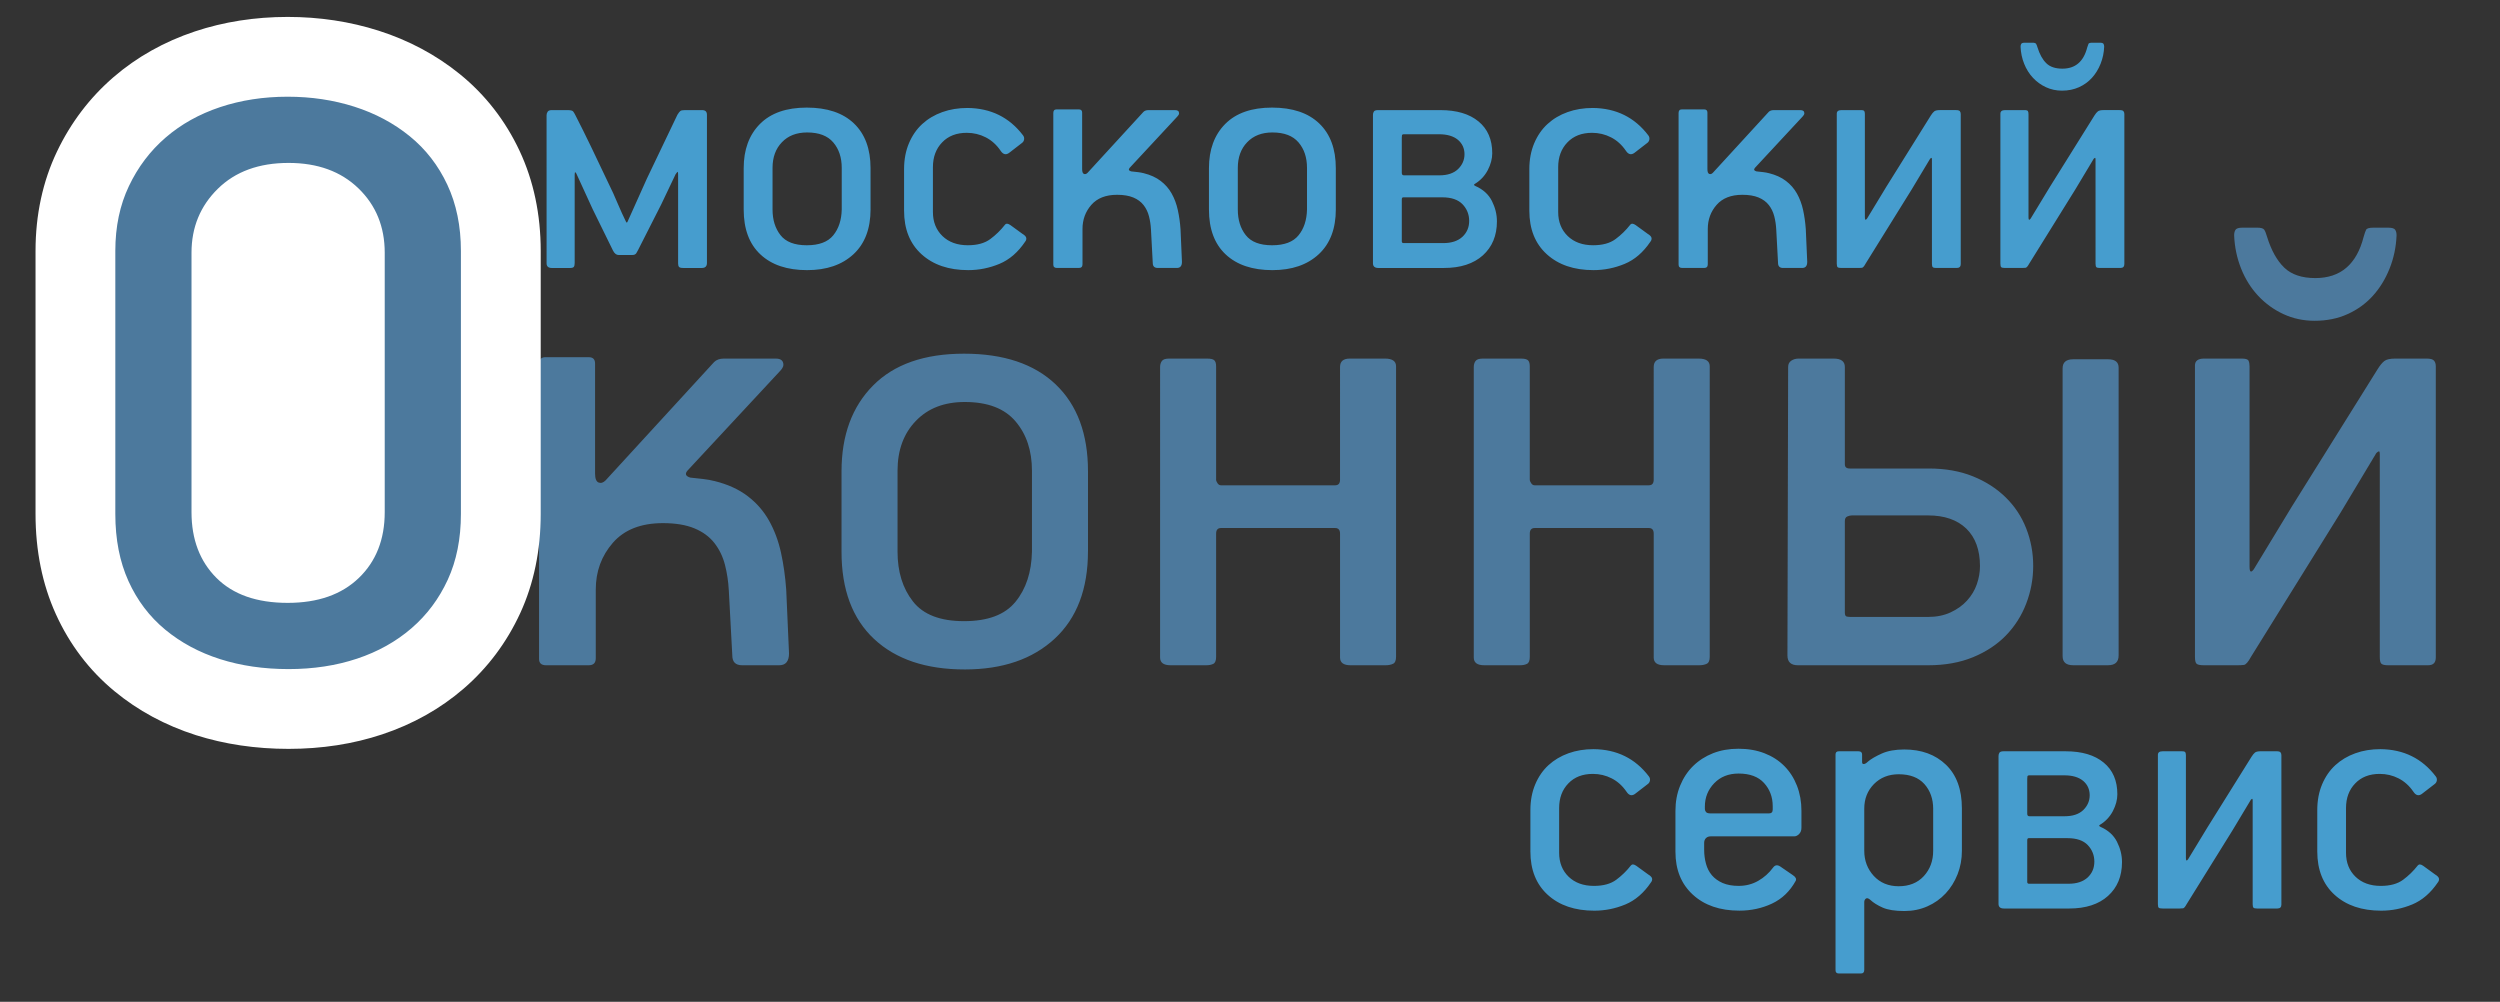 <?xml version="1.0" encoding="utf-8"?>
<!-- Generator: Adobe Illustrator 15.0.0, SVG Export Plug-In  -->
<!DOCTYPE svg PUBLIC "-//W3C//DTD SVG 1.1//EN" "http://www.w3.org/Graphics/SVG/1.1/DTD/svg11.dtd">
<svg version="1.1"
	 xmlns="http://www.w3.org/2000/svg" xmlns:xlink="http://www.w3.org/1999/xlink" xmlns:a="http://ns.adobe.com/AdobeSVGViewerExtensions/3.0/"
	 x="0px" y="0px" width="282px" height="113px" viewBox="-4.008 -1.909 282 113" enable-background="new -4.008 -1.909 282 113"
	 xml:space="preserve">
<rect x="-4.008" y="-1.909" width="282" height="113" fill="#333333" stroke="none"/>
<defs>
</defs>
<rect x="14.121" y="15.735" fill="#FFFFFF" width="30.558" height="50.801"/>
<path fill="none" stroke="#FFFFFF" stroke-width="10" d="M47.983,56.068c0,2.796-0.494,5.269-1.483,7.418
	c-0.989,2.148-2.353,3.973-4.093,5.474c-1.739,1.501-3.785,2.644-6.139,3.428s-4.929,1.177-7.726,1.177s-5.371-0.375-7.725-1.125
	s-4.417-1.859-6.19-3.326s-3.155-3.291-4.144-5.474C9.494,61.457,9,58.932,9,56.068V26.395c0-2.729,0.512-5.167,1.535-7.316
	c1.022-2.149,2.404-3.974,4.144-5.475c1.74-1.5,3.786-2.643,6.14-3.428C23.172,9.392,25.713,9,28.441,9
	c2.66,0,5.167,0.375,7.52,1.125c2.354,0.751,4.435,1.859,6.242,3.326c1.807,1.466,3.223,3.292,4.246,5.474
	c1.022,2.183,1.534,4.673,1.534,7.47V56.068L47.983,56.068z M39.39,26.599c0-2.933-0.989-5.354-2.968-7.265
	c-1.978-1.91-4.604-2.865-7.879-2.865c-3.342,0-6.002,0.972-7.98,2.916c-1.979,1.944-2.968,4.349-2.968,7.213v29.264
	c0,3.069,0.938,5.543,2.814,7.418c1.875,1.875,4.553,2.814,8.032,2.814c3.41,0,6.088-0.939,8.031-2.814
	c1.944-1.875,2.917-4.349,2.917-7.418V26.599z"/>
<path id="_x31__1_" fill="#4C799D" d="M47.983,56.068c0,2.796-0.494,5.269-1.483,7.418c-0.989,2.148-2.353,3.973-4.093,5.474
	c-1.739,1.501-3.785,2.644-6.139,3.428s-4.929,1.177-7.726,1.177s-5.371-0.375-7.725-1.125s-4.417-1.859-6.19-3.326
	s-3.155-3.291-4.144-5.474C9.494,61.457,9,58.932,9,56.068V26.395c0-2.729,0.512-5.167,1.535-7.316
	c1.022-2.149,2.404-3.974,4.144-5.475c1.74-1.5,3.786-2.643,6.14-3.428C23.172,9.392,25.713,9,28.441,9
	c2.66,0,5.167,0.375,7.52,1.125c2.354,0.751,4.435,1.859,6.242,3.326c1.807,1.466,3.223,3.292,4.246,5.474
	c1.022,2.183,1.534,4.673,1.534,7.47V56.068L47.983,56.068z M39.39,26.599c0-2.933-0.989-5.354-2.968-7.265
	c-1.978-1.91-4.604-2.865-7.879-2.865c-3.342,0-6.002,0.972-7.98,2.916c-1.979,1.944-2.968,4.349-2.968,7.213v29.264
	c0,3.069,0.938,5.543,2.814,7.418c1.875,1.875,4.553,2.814,8.032,2.814c3.41,0,6.088-0.939,8.031-2.814
	c1.944-1.875,2.917-4.349,2.917-7.418V26.599z"/>
<path fill="#4C799D" d="M84.993,71.789c0,0.896-0.369,1.343-1.106,1.343h-4.185c-0.737,0-1.106-0.369-1.106-1.106l-0.395-7.344
	c-0.053-1.002-0.198-1.962-0.435-2.883c-0.237-0.922-0.632-1.738-1.185-2.449c-0.553-0.71-1.304-1.264-2.251-1.658
	s-2.133-0.592-3.554-0.592c-2.476,0-4.357,0.736-5.647,2.211s-1.935,3.238-1.935,5.291v7.74c0,0.527-0.264,0.79-0.79,0.79h-4.818
	c-0.526,0-0.789-0.237-0.789-0.71v-33.25c0-0.526,0.237-0.79,0.711-0.79h4.896c0.474,0,0.711,0.237,0.711,0.71v12.399
	c0,0.58,0.131,0.921,0.395,1.027c0.263,0.105,0.526,0.026,0.79-0.237l12.242-13.348c0.263-0.263,0.631-0.395,1.105-0.395h5.844
	c0.579,0,0.869,0.237,0.869,0.711c0,0.105-0.04,0.224-0.118,0.355c-0.079,0.131-0.172,0.25-0.277,0.355L73.541,51.175
	c-0.315,0.369-0.211,0.632,0.315,0.79c0.527,0.053,1.015,0.105,1.462,0.158c0.447,0.053,0.882,0.131,1.303,0.237
	c1.475,0.368,2.712,0.934,3.712,1.698s1.804,1.686,2.409,2.764c0.605,1.08,1.053,2.278,1.343,3.594
	c0.289,1.316,0.486,2.713,0.592,4.186L84.993,71.789L84.993,71.789z M118.716,60.257c0,4.266-1.25,7.557-3.751,9.873
	s-5.884,3.475-10.148,3.475c-4.37,0-7.779-1.146-10.228-3.436c-2.448-2.289-3.673-5.568-3.673-9.832v-9.083
	c0-4.055,1.185-7.279,3.555-9.674c2.369-2.396,5.791-3.594,10.267-3.594s7.924,1.159,10.346,3.476
	c2.422,2.316,3.633,5.581,3.633,9.793V60.257L118.716,60.257z M112.397,51.202c0-2.277-0.618-4.133-1.855-5.581
	c-1.237-1.461-3.146-2.185-5.726-2.185c-2.317,0-4.159,0.711-5.528,2.146c-1.369,1.422-2.054,3.291-2.054,5.621v9.109
	c0,2.276,0.579,4.146,1.737,5.62c1.159,1.488,3.08,2.225,5.766,2.225c2.685,0,4.62-0.725,5.805-2.186
	c1.185-1.447,1.804-3.33,1.855-5.659V51.202z M153.467,72.183c0,0.422-0.119,0.686-0.355,0.79c-0.225,0.105-0.5,0.158-0.816,0.158
	h-3.975c-0.776,0-1.172-0.29-1.172-0.868V58.284c0-0.421-0.185-0.632-0.553-0.632h-12.874c-0.368,0-0.552,0.211-0.552,0.632v13.899
	c0,0.422-0.106,0.686-0.316,0.79c-0.211,0.105-0.461,0.158-0.777,0.158h-4.054c-0.776,0-1.172-0.29-1.172-0.868V39.487
	c0-0.263,0.066-0.487,0.198-0.671c0.131-0.185,0.395-0.276,0.815-0.276h4.291c0.422,0,0.685,0.066,0.816,0.197
	c0.132,0.132,0.198,0.355,0.198,0.671v12.794c0,0.105,0.052,0.237,0.157,0.395c0.105,0.158,0.237,0.237,0.395,0.237h12.874
	c0.368,0,0.553-0.21,0.553-0.632V39.487c0-0.632,0.368-0.948,1.093-0.948h3.975c0.829,0,1.251,0.29,1.251,0.869V72.183
	L153.467,72.183z M188.849,72.183c0,0.422-0.118,0.686-0.354,0.79c-0.225,0.105-0.501,0.158-0.816,0.158h-3.976
	c-0.776,0-1.172-0.29-1.172-0.868V58.284c0-0.421-0.185-0.632-0.553-0.632h-12.873c-0.368,0-0.553,0.211-0.553,0.632v13.899
	c0,0.422-0.105,0.686-0.316,0.79c-0.211,0.105-0.46,0.158-0.776,0.158h-4.054c-0.777,0-1.172-0.29-1.172-0.868V39.487
	c0-0.263,0.065-0.487,0.197-0.671s0.395-0.276,0.816-0.276h4.291c0.421,0,0.685,0.066,0.816,0.197
	c0.131,0.132,0.197,0.355,0.197,0.671v12.794c0,0.105,0.053,0.237,0.157,0.395c0.106,0.158,0.237,0.237,0.396,0.237h12.873
	c0.368,0,0.553-0.21,0.553-0.632V39.487c0-0.632,0.369-0.948,1.093-0.948h3.976c0.829,0,1.25,0.29,1.25,0.869V72.183z
	 M197.694,39.487c0-0.316,0.118-0.553,0.355-0.711c0.236-0.158,0.513-0.237,0.829-0.237h3.949c0.842,0,1.264,0.316,1.264,0.948
	v10.978c0,0.315,0.184,0.474,0.553,0.474h8.924c1.844,0,3.488,0.29,4.937,0.869c1.448,0.579,2.685,1.369,3.712,2.37
	c1.026,1,1.804,2.172,2.33,3.514c0.526,1.343,0.79,2.752,0.79,4.226s-0.264,2.896-0.79,4.265s-1.29,2.566-2.291,3.594
	c-1,1.026-2.237,1.842-3.712,2.448c-1.474,0.605-3.159,0.908-5.055,0.908H198.8c-0.789,0-1.185-0.369-1.185-1.106L197.694,39.487
	L197.694,39.487z M234.972,72.025c0,0.737-0.395,1.106-1.198,1.106h-3.922c-0.803,0-1.198-0.343-1.198-1.026v-32.46
	c0-0.685,0.396-1.027,1.198-1.027h3.922c0.804,0,1.198,0.315,1.198,0.948V72.025z M213.489,67.681c0.948,0,1.791-0.17,2.528-0.513
	c0.736-0.343,1.355-0.776,1.855-1.329s0.869-1.158,1.105-1.844c0.237-0.684,0.356-1.355,0.356-2.039c0-1.83-0.514-3.238-1.541-4.238
	c-1.026-0.988-2.461-1.488-4.305-1.488h-8.608c-0.157,0-0.328,0.039-0.513,0.119c-0.185,0.078-0.276,0.25-0.276,0.513v10.347
	c0,0.263,0.079,0.407,0.236,0.434c0.158,0.027,0.316,0.039,0.475,0.039H213.489z M243.58,39.329c0-0.526,0.343-0.79,1.027-0.79
	h4.265c0.422,0,0.672,0.079,0.751,0.237c0.078,0.158,0.118,0.369,0.118,0.632v22.588c0,0.631,0.158,0.737,0.474,0.316l4.265-7.029
	l9.715-15.559c0.263-0.421,0.513-0.724,0.75-0.909s0.645-0.276,1.225-0.276h3.554c0.421,0,0.697,0.079,0.829,0.237
	s0.197,0.369,0.197,0.632v32.855c0,0.578-0.289,0.868-0.869,0.868h-4.502c-0.368,0-0.618-0.053-0.75-0.158
	c-0.131-0.104-0.197-0.368-0.197-0.79V49.359c0-0.263-0.039-0.381-0.118-0.355c-0.079,0.027-0.171,0.092-0.276,0.198l-4.028,6.712
	l-10.108,16.27c-0.316,0.579-0.58,0.882-0.79,0.908c-0.211,0.027-0.448,0.04-0.711,0.04h-3.791c-0.422,0-0.697-0.053-0.829-0.158
	c-0.132-0.104-0.198-0.368-0.198-0.79V39.329z M248.004,24.639c0-0.263,0.052-0.474,0.157-0.632c0.105-0.157,0.369-0.236,0.79-0.236
	h1.659c0.421,0,0.685,0.079,0.789,0.236c0.105,0.158,0.211,0.421,0.316,0.79c0.474,1.527,1.118,2.686,1.935,3.476
	s1.987,1.185,3.515,1.185c2.843,0,4.659-1.554,5.449-4.66c0.105-0.368,0.197-0.631,0.276-0.79c0.079-0.157,0.355-0.236,0.829-0.236
	h1.658c0.422,0,0.685,0.079,0.791,0.236c0.104,0.158,0.157,0.369,0.157,0.632c-0.053,1.316-0.315,2.567-0.79,3.752
	c-0.474,1.184-1.105,2.211-1.896,3.08c-0.789,0.869-1.737,1.553-2.843,2.053s-2.343,0.75-3.712,0.75c-1.264,0-2.436-0.25-3.515-0.75
	s-2.026-1.185-2.843-2.053s-1.461-1.896-1.935-3.08C248.319,27.206,248.057,25.955,248.004,24.639L248.004,24.639z"/>
<path fill="#469DCE" d="M66.61,23.114c0.055,0.109,0.108,0.109,0.163,0l2.188-4.878l3.441-7.195
	c0.136-0.217,0.243-0.359,0.332-0.427c0.081-0.067,0.244-0.102,0.494-0.102h1.973c0.358,0,0.534,0.176,0.534,0.529v16.708
	c0,0.379-0.189,0.569-0.575,0.569h-2.101c-0.244,0-0.406-0.041-0.475-0.122c-0.067-0.081-0.102-0.217-0.102-0.406v-10
	c0-0.271-0.034-0.366-0.102-0.285s-0.128,0.163-0.183,0.244l-1.627,3.416l-2.601,5.122c-0.055,0.108-0.122,0.23-0.204,0.366
	c-0.081,0.135-0.243,0.203-0.487,0.203h-1.464c-0.298,0-0.527-0.176-0.69-0.528l-2.276-4.635l-1.789-3.902
	c-0.055-0.135-0.108-0.224-0.163-0.264c-0.054-0.041-0.081,0.047-0.081,0.264v9.96c0,0.216-0.034,0.366-0.102,0.447
	c-0.068,0.081-0.21,0.122-0.427,0.122h-2.032c-0.407,0-0.609-0.176-0.609-0.528V11.081c0-0.136,0.04-0.264,0.121-0.386
	c0.082-0.122,0.23-0.183,0.447-0.183h1.83c0.325,0,0.527,0.054,0.609,0.163c0.081,0.108,0.162,0.244,0.243,0.407
	c0.543,1.057,1.146,2.262,1.796,3.617s1.294,2.697,1.918,4.025c0.379,0.758,0.73,1.531,1.056,2.317
	C66.001,21.827,66.313,22.518,66.61,23.114L66.61,23.114z M94.192,21.691c0,2.196-0.644,3.889-1.932,5.082
	c-1.286,1.192-3.028,1.789-5.223,1.789c-2.25,0-4.005-0.589-5.265-1.768c-1.261-1.179-1.891-2.866-1.891-5.061v-4.675
	c0-2.087,0.61-3.747,1.829-4.98c1.22-1.232,2.981-1.85,5.285-1.85s4.079,0.596,5.325,1.789c1.247,1.192,1.87,2.873,1.87,5.041
	V21.691L94.192,21.691z M90.94,17.029c0-1.172-0.318-2.127-0.955-2.872c-0.637-0.752-1.619-1.125-2.947-1.125
	c-1.192,0-2.142,0.366-2.846,1.104c-0.705,0.731-1.058,1.693-1.058,2.893v4.689c0,1.172,0.299,2.134,0.895,2.893
	c0.597,0.766,1.586,1.145,2.968,1.145s2.379-0.372,2.988-1.124c0.609-0.745,0.928-1.714,0.955-2.914V17.029L90.94,17.029z
	 M111.389,13.357c0.108,0.136,0.149,0.292,0.122,0.468s-0.122,0.318-0.285,0.426l-1.423,1.098c-0.352,0.245-0.663,0.163-0.936-0.244
	c-0.46-0.677-1.022-1.186-1.687-1.524c-0.663-0.338-1.375-0.508-2.135-0.508c-1.164,0-2.093,0.359-2.784,1.084
	c-0.69,0.718-1.036,1.646-1.036,2.792v5.054c0,1.118,0.359,2.019,1.077,2.717c0.718,0.691,1.673,1.036,2.866,1.036
	c1.057,0,1.897-0.23,2.521-0.691c0.623-0.46,1.179-1.002,1.666-1.625c0.136-0.163,0.339-0.149,0.609,0.041l1.342,0.976
	c0.271,0.163,0.42,0.318,0.447,0.467c0.027,0.149-0.014,0.292-0.122,0.427c-0.813,1.206-1.781,2.039-2.906,2.506
	c-1.124,0.467-2.297,0.705-3.517,0.705c-2.195,0-3.949-0.596-5.264-1.789c-1.315-1.192-1.972-2.832-1.972-4.918v-4.675
	c0-1.084,0.183-2.06,0.549-2.927c0.365-0.867,0.867-1.591,1.503-2.175c0.638-0.583,1.39-1.03,2.257-1.341s1.815-0.467,2.846-0.467
	C107.757,10.295,109.844,11.325,111.389,13.357L111.389,13.357z M129.316,27.626c0,0.461-0.19,0.691-0.57,0.691h-2.154
	c-0.38,0-0.569-0.189-0.569-0.569l-0.202-3.781c-0.027-0.515-0.103-1.01-0.225-1.484c-0.121-0.474-0.325-0.894-0.609-1.26
	c-0.285-0.366-0.671-0.65-1.159-0.854c-0.487-0.203-1.097-0.305-1.828-0.305c-1.274,0-2.243,0.38-2.907,1.138
	c-0.664,0.759-0.996,1.667-0.996,2.724v3.983c0,0.271-0.136,0.407-0.406,0.407h-2.48c-0.271,0-0.406-0.122-0.406-0.366V10.837
	c0-0.271,0.122-0.406,0.366-0.406h2.521c0.244,0,0.366,0.122,0.366,0.366v6.382c0,0.298,0.067,0.475,0.203,0.529
	c0.136,0.054,0.271,0.013,0.406-0.122l6.301-6.87c0.136-0.136,0.325-0.204,0.569-0.204h3.009c0.298,0,0.446,0.122,0.446,0.366
	c0,0.054-0.021,0.115-0.061,0.183c-0.041,0.068-0.088,0.129-0.143,0.183l-5.365,5.773c-0.163,0.189-0.109,0.325,0.162,0.406
	c0.271,0.027,0.521,0.055,0.752,0.082c0.23,0.027,0.454,0.068,0.671,0.123c0.759,0.189,1.396,0.48,1.91,0.874
	c0.516,0.393,0.929,0.867,1.24,1.423s0.542,1.172,0.69,1.85c0.149,0.678,0.251,1.396,0.306,2.155L129.316,27.626L129.316,27.626z
	 M146.674,21.691c0,2.196-0.644,3.889-1.932,5.082c-1.287,1.192-3.028,1.789-5.224,1.789c-2.249,0-4.004-0.589-5.264-1.768
	c-1.261-1.179-1.891-2.866-1.891-5.061v-4.675c0-2.087,0.61-3.747,1.829-4.98c1.22-1.232,2.981-1.85,5.285-1.85
	s4.078,0.596,5.325,1.789c1.246,1.192,1.87,2.873,1.87,5.041V21.691z M143.422,17.029c0-1.172-0.318-2.127-0.955-2.872
	c-0.638-0.752-1.62-1.125-2.948-1.125c-1.192,0-2.141,0.366-2.846,1.104c-0.704,0.731-1.057,1.693-1.057,2.893v4.689
	c0,1.172,0.298,2.134,0.895,2.893c0.597,0.766,1.586,1.145,2.968,1.145s2.378-0.372,2.988-1.124
	c0.609-0.745,0.928-1.714,0.955-2.914V17.029L143.422,17.029z M164.845,23.06c0,1.606-0.528,2.879-1.585,3.835
	c-1.057,0.948-2.521,1.423-4.39,1.423h-7.399c-0.406,0-0.609-0.176-0.609-0.528V11.041c0-0.136,0.033-0.258,0.102-0.366
	c0.067-0.108,0.224-0.163,0.467-0.163h7.033c1.843,0,3.279,0.427,4.309,1.281c1.03,0.847,1.545,2.046,1.545,3.584
	c0,0.623-0.169,1.26-0.508,1.911c-0.339,0.643-0.819,1.158-1.443,1.538c-0.054,0.027-0.088,0.061-0.102,0.102
	s0.034,0.088,0.143,0.142c0.867,0.38,1.49,0.942,1.87,1.688C164.655,21.508,164.845,22.273,164.845,23.06z M161.715,23.012
	c0-0.725-0.25-1.355-0.745-1.876c-0.501-0.522-1.26-0.786-2.29-0.786h-4.404c-0.108,0-0.162,0.082-0.162,0.244v4.715
	c0,0.135,0.067,0.203,0.203,0.203h4.485c0.921,0,1.633-0.237,2.147-0.705C161.457,24.333,161.715,23.737,161.715,23.012z
	 M161.187,15.491c0-0.67-0.251-1.212-0.745-1.632c-0.502-0.414-1.206-0.624-2.128-0.624h-3.956c-0.136,0-0.21,0.041-0.224,0.122
	c-0.014,0.082-0.021,0.176-0.021,0.278v3.95c0,0.189,0.081,0.284,0.244,0.284h3.997c0.921,0,1.619-0.237,2.106-0.705
	C160.943,16.691,161.187,16.135,161.187,15.491L161.187,15.491z M181.919,13.357c0.108,0.136,0.149,0.292,0.122,0.468
	s-0.122,0.318-0.284,0.426l-1.423,1.098c-0.353,0.245-0.664,0.163-0.936-0.244c-0.461-0.677-1.023-1.186-1.687-1.524
	c-0.664-0.338-1.376-0.508-2.135-0.508c-1.165,0-2.094,0.359-2.784,1.084c-0.691,0.718-1.037,1.646-1.037,2.792v5.054
	c0,1.118,0.359,2.019,1.077,2.717c0.719,0.691,1.674,1.036,2.866,1.036c1.057,0,1.897-0.23,2.521-0.691
	c0.623-0.46,1.179-1.002,1.667-1.625c0.136-0.163,0.338-0.149,0.609,0.041l1.341,0.976c0.271,0.163,0.421,0.318,0.448,0.467
	c0.026,0.149-0.014,0.292-0.123,0.427c-0.813,1.206-1.781,2.039-2.906,2.506c-1.124,0.467-2.297,0.705-3.517,0.705
	c-2.195,0-3.949-0.596-5.264-1.789s-1.972-2.832-1.972-4.918v-4.675c0-1.084,0.183-2.06,0.549-2.927
	c0.366-0.867,0.867-1.591,1.504-2.175c0.637-0.583,1.389-1.03,2.256-1.341s1.816-0.467,2.846-0.467
	C178.287,10.295,180.374,11.325,181.919,13.357z M199.847,27.626c0,0.461-0.19,0.691-0.569,0.691h-2.155
	c-0.379,0-0.568-0.189-0.568-0.569l-0.203-3.781c-0.027-0.515-0.103-1.01-0.224-1.484c-0.122-0.474-0.325-0.894-0.61-1.26
	c-0.285-0.366-0.671-0.65-1.158-0.854c-0.488-0.203-1.098-0.305-1.829-0.305c-1.274,0-2.243,0.38-2.907,1.138
	c-0.664,0.759-0.996,1.667-0.996,2.724v3.983c0,0.271-0.136,0.407-0.406,0.407h-2.479c-0.271,0-0.407-0.122-0.407-0.366V10.837
	c0-0.271,0.122-0.406,0.366-0.406h2.521c0.244,0,0.366,0.122,0.366,0.366v6.382c0,0.298,0.067,0.475,0.203,0.529
	c0.136,0.054,0.271,0.013,0.406-0.122l6.301-6.87c0.136-0.136,0.325-0.204,0.569-0.204h3.009c0.298,0,0.446,0.122,0.446,0.366
	c0,0.054-0.02,0.115-0.061,0.183s-0.088,0.129-0.143,0.183l-5.365,5.773c-0.163,0.189-0.108,0.325,0.162,0.406
	c0.271,0.027,0.521,0.055,0.752,0.082c0.23,0.027,0.454,0.068,0.671,0.123c0.759,0.189,1.396,0.48,1.91,0.874
	c0.516,0.393,0.929,0.867,1.24,1.423s0.542,1.172,0.691,1.85c0.149,0.678,0.25,1.396,0.305,2.155L199.847,27.626L199.847,27.626z
	 M203.18,10.918c0-0.271,0.176-0.407,0.528-0.407h2.195c0.217,0,0.345,0.041,0.386,0.122c0.041,0.082,0.061,0.189,0.061,0.325
	v11.626c0,0.326,0.082,0.38,0.245,0.163l2.194-3.618l5-8.009c0.136-0.216,0.265-0.372,0.386-0.467
	c0.123-0.095,0.333-0.143,0.631-0.143h1.829c0.217,0,0.359,0.041,0.427,0.122c0.068,0.082,0.102,0.189,0.102,0.325V27.87
	c0,0.298-0.148,0.447-0.446,0.447h-2.317c-0.189,0-0.318-0.027-0.387-0.082c-0.067-0.054-0.101-0.189-0.101-0.407V16.081
	c0-0.135-0.021-0.196-0.062-0.183c-0.041,0.013-0.088,0.047-0.143,0.101l-2.073,3.456l-5.203,8.374
	c-0.162,0.299-0.298,0.455-0.407,0.468c-0.107,0.014-0.229,0.02-0.365,0.02h-1.951c-0.217,0-0.359-0.027-0.427-0.082
	c-0.068-0.054-0.102-0.189-0.102-0.407V10.918L203.18,10.918z M221.636,10.918c0-0.271,0.176-0.407,0.528-0.407h2.195
	c0.216,0,0.345,0.041,0.386,0.122c0.041,0.082,0.061,0.189,0.061,0.325v11.626c0,0.326,0.082,0.38,0.244,0.163l2.195-3.618l5-8.009
	c0.136-0.216,0.265-0.372,0.387-0.467s0.332-0.143,0.63-0.143h1.829c0.217,0,0.359,0.041,0.427,0.122
	c0.068,0.082,0.102,0.189,0.102,0.325V27.87c0,0.298-0.148,0.447-0.446,0.447h-2.317c-0.19,0-0.318-0.027-0.387-0.082
	c-0.067-0.054-0.102-0.189-0.102-0.407V16.081c0-0.135-0.021-0.196-0.061-0.183c-0.041,0.013-0.089,0.047-0.143,0.101l-2.073,3.456
	l-5.203,8.374c-0.163,0.299-0.299,0.455-0.407,0.468c-0.107,0.014-0.229,0.02-0.366,0.02h-1.95c-0.217,0-0.359-0.027-0.427-0.082
	c-0.068-0.054-0.102-0.189-0.102-0.407V10.918L221.636,10.918z M223.912,3.357c0-0.136,0.026-0.244,0.081-0.325
	s0.189-0.123,0.406-0.123h0.854c0.218,0,0.353,0.041,0.407,0.123c0.054,0.082,0.108,0.216,0.162,0.407
	c0.244,0.785,0.576,1.382,0.996,1.788c0.42,0.407,1.023,0.61,1.809,0.61c1.464,0,2.399-0.8,2.805-2.398
	c0.055-0.19,0.103-0.325,0.143-0.407c0.041-0.082,0.183-0.123,0.428-0.123h0.854c0.217,0,0.352,0.041,0.406,0.123
	s0.081,0.189,0.081,0.325c-0.026,0.678-0.163,1.321-0.406,1.931c-0.244,0.609-0.569,1.138-0.976,1.585
	c-0.406,0.447-0.895,0.8-1.464,1.057c-0.568,0.257-1.205,0.387-1.91,0.387c-0.65,0-1.254-0.129-1.81-0.387
	c-0.555-0.257-1.043-0.609-1.463-1.057c-0.42-0.447-0.753-0.976-0.996-1.585C224.074,4.679,223.938,4.035,223.912,3.357z"/>
<path fill="#469DCE" d="M181.986,85.669c0.107,0.135,0.147,0.291,0.121,0.466c-0.027,0.176-0.121,0.317-0.284,0.426l-1.417,1.093
	c-0.351,0.243-0.661,0.162-0.931-0.242c-0.46-0.676-1.02-1.182-1.681-1.52c-0.661-0.337-1.37-0.506-2.126-0.506
	c-1.161,0-2.085,0.357-2.774,1.08c-0.688,0.715-1.031,1.641-1.031,2.78v5.034c0,1.114,0.357,2.012,1.072,2.707
	c0.716,0.688,1.667,1.032,2.854,1.032c1.054,0,1.89-0.229,2.511-0.688s1.175-0.998,1.66-1.619c0.135-0.162,0.338-0.148,0.607,0.04
	l1.337,0.972c0.27,0.162,0.418,0.317,0.444,0.466c0.027,0.147-0.013,0.29-0.121,0.425c-0.81,1.202-1.774,2.031-2.895,2.498
	c-1.121,0.465-2.288,0.701-3.503,0.701c-2.187,0-3.935-0.594-5.244-1.781c-1.309-1.188-1.964-2.821-1.964-4.9v-4.656
	c0-1.08,0.183-2.051,0.547-2.915s0.864-1.586,1.498-2.167c0.634-0.58,1.384-1.025,2.248-1.336c0.863-0.311,1.808-0.465,2.834-0.465
	C178.368,82.62,180.447,83.646,181.986,85.669L181.986,85.669z M199.194,91.46c0,0.297-0.088,0.533-0.263,0.709
	c-0.176,0.175-0.357,0.263-0.547,0.263h-9.435c-0.216,0-0.392,0.067-0.526,0.202c-0.135,0.136-0.202,0.317-0.202,0.533v0.776
	c0,0.54,0.067,1.066,0.202,1.565c0.135,0.506,0.357,0.938,0.668,1.31c0.311,0.364,0.715,0.655,1.215,0.877
	c0.5,0.216,1.1,0.324,1.802,0.324c0.81,0,1.545-0.188,2.207-0.567c0.661-0.377,1.222-0.877,1.681-1.498
	c0.216-0.297,0.485-0.337,0.81-0.121l1.417,0.972c0.324,0.216,0.433,0.433,0.324,0.647c-0.648,1.175-1.539,2.031-2.672,2.564
	c-1.134,0.533-2.362,0.797-3.686,0.797c-2.187,0-3.935-0.6-5.243-1.802c-1.31-1.201-1.964-2.813-1.964-4.839v-4.616
	c0-1.026,0.175-1.97,0.526-2.835c0.351-0.863,0.837-1.605,1.471-2.227c0.635-0.621,1.384-1.1,2.24-1.438
	c0.864-0.338,1.815-0.506,2.868-0.506c1.08,0,2.052,0.168,2.93,0.506c0.871,0.338,1.619,0.816,2.24,1.438s1.094,1.363,1.431,2.227
	c0.337,0.865,0.506,1.809,0.506,2.835V91.46L199.194,91.46z M192.108,85.347c-1.133,0-2.052,0.363-2.753,1.092
	c-0.702,0.729-1.054,1.606-1.054,2.633v0.283c0,0.107,0.041,0.216,0.122,0.324c0.081,0.107,0.243,0.162,0.485,0.162h6.642
	c0.27,0,0.404-0.148,0.404-0.445v-0.365c0-1.025-0.323-1.896-0.972-2.611S193.378,85.347,192.108,85.347L192.108,85.347z
	 M217.294,94.052c0,0.944-0.161,1.828-0.485,2.651c-0.324,0.824-0.77,1.546-1.35,2.167s-1.262,1.107-2.059,1.457
	c-0.79,0.352-1.66,0.527-2.598,0.527c-1.053,0-1.863-0.129-2.443-0.385c-0.581-0.257-1.047-0.547-1.391-0.871
	c-0.216-0.189-0.385-0.236-0.506-0.142s-0.182,0.224-0.182,0.385v7.653c0,0.27-0.122,0.404-0.365,0.404h-2.511
	c-0.242,0-0.364-0.121-0.364-0.364V83.201c0-0.244,0.122-0.365,0.364-0.365h2.228c0.27,0,0.405,0.121,0.405,0.365v0.85
	c0,0.162,0.066,0.236,0.202,0.223c0.135-0.014,0.283-0.102,0.445-0.264c0.345-0.297,0.864-0.6,1.552-0.911
	c0.682-0.31,1.539-0.466,2.558-0.466c1.938,0,3.511,0.574,4.704,1.721c1.195,1.148,1.795,2.788,1.795,4.921V94.052L217.294,94.052z
	 M214.055,89.341c0-1.127-0.33-2.065-0.992-2.808c-0.661-0.735-1.626-1.106-2.895-1.106c-1.134,0-2.065,0.371-2.794,1.106
	c-0.729,0.742-1.093,1.667-1.093,2.768v4.765c0,1.1,0.357,2.045,1.072,2.828c0.716,0.775,1.653,1.166,2.814,1.166
	c1.188,0,2.132-0.385,2.835-1.146c0.701-0.77,1.052-1.721,1.052-2.848V89.341L214.055,89.341z M235.354,95.333
	c0,1.6-0.526,2.869-1.579,3.82c-1.054,0.945-2.511,1.418-4.374,1.418h-7.369c-0.405,0-0.607-0.176-0.607-0.527V83.362
	c0-0.135,0.033-0.257,0.101-0.364c0.068-0.107,0.224-0.162,0.466-0.162h7.005c1.836,0,3.267,0.426,4.292,1.275
	c1.027,0.844,1.54,2.038,1.54,3.57c0,0.621-0.169,1.256-0.507,1.903c-0.338,0.641-0.816,1.153-1.438,1.532
	c-0.054,0.027-0.087,0.061-0.101,0.101s0.033,0.088,0.142,0.142c0.863,0.379,1.484,0.938,1.862,1.681
	C235.165,93.789,235.354,94.552,235.354,95.333L235.354,95.333z M232.235,95.287c0-0.723-0.249-1.35-0.742-1.869
	c-0.499-0.52-1.255-0.783-2.281-0.783h-4.387c-0.107,0-0.161,0.082-0.161,0.244v4.696c0,0.135,0.067,0.202,0.202,0.202h4.468
	c0.918,0,1.626-0.236,2.14-0.701C231.979,96.603,232.235,96.009,232.235,95.287L232.235,95.287z M231.709,87.796
	c0-0.669-0.249-1.209-0.741-1.627c-0.5-0.412-1.202-0.621-2.119-0.621h-3.942c-0.134,0-0.209,0.041-0.222,0.121
	c-0.014,0.082-0.021,0.176-0.021,0.277v3.934c0,0.189,0.081,0.283,0.242,0.283h3.982c0.918,0,1.612-0.235,2.099-0.701
	C231.467,88.99,231.709,88.437,231.709,87.796L231.709,87.796z M239.403,83.241c0-0.271,0.175-0.405,0.526-0.405h2.187
	c0.216,0,0.344,0.041,0.385,0.121c0.04,0.082,0.061,0.189,0.061,0.324v11.582c0,0.322,0.081,0.377,0.242,0.16l2.188-3.604
	l4.98-7.977c0.135-0.216,0.263-0.371,0.385-0.465c0.121-0.095,0.33-0.143,0.627-0.143h1.822c0.217,0,0.358,0.041,0.426,0.121
	c0.066,0.082,0.101,0.189,0.101,0.324v16.845c0,0.297-0.148,0.446-0.445,0.446h-2.308c-0.189,0-0.317-0.027-0.385-0.082
	c-0.067-0.054-0.102-0.188-0.102-0.404V88.382c0-0.135-0.021-0.195-0.061-0.182c-0.041,0.014-0.088,0.047-0.142,0.102l-2.065,3.441
	l-5.183,8.342c-0.162,0.297-0.297,0.452-0.405,0.465c-0.107,0.014-0.229,0.021-0.364,0.021h-1.943c-0.216,0-0.357-0.027-0.426-0.082
	c-0.067-0.054-0.101-0.188-0.101-0.404V83.241z M270.744,85.669c0.107,0.135,0.148,0.291,0.121,0.466
	c-0.027,0.176-0.121,0.317-0.283,0.426l-1.417,1.093c-0.352,0.243-0.662,0.162-0.932-0.242c-0.459-0.676-1.02-1.182-1.681-1.52
	c-0.661-0.337-1.37-0.506-2.126-0.506c-1.161,0-2.085,0.357-2.773,1.08c-0.688,0.715-1.032,1.641-1.032,2.78v5.034
	c0,1.114,0.357,2.012,1.073,2.707c0.715,0.688,1.666,1.032,2.854,1.032c1.053,0,1.889-0.229,2.51-0.688s1.175-0.998,1.66-1.619
	c0.136-0.162,0.338-0.148,0.607,0.04l1.337,0.972c0.27,0.162,0.418,0.317,0.445,0.466c0.027,0.147-0.014,0.29-0.121,0.425
	c-0.811,1.202-1.775,2.031-2.896,2.498c-1.121,0.465-2.288,0.701-3.503,0.701c-2.187,0-3.934-0.594-5.244-1.781
	c-1.309-1.188-1.963-2.821-1.963-4.9v-4.656c0-1.08,0.182-2.051,0.546-2.915s0.864-1.586,1.499-2.167
	c0.634-0.58,1.383-1.025,2.247-1.336c0.863-0.311,1.809-0.465,2.834-0.465C267.126,82.62,269.205,83.646,270.744,85.669
	L270.744,85.669z"/>
<g>
	<path fill="#4C799D" d="M28.543,78.064c-3.248,0-6.306-0.45-9.091-1.338c-2.892-0.921-5.48-2.316-7.692-4.146
		c-2.298-1.901-4.107-4.285-5.375-7.085C5.135,62.74,4.5,59.567,4.5,56.068V26.395c0-3.39,0.664-6.503,1.972-9.251
		c1.287-2.703,3.059-5.041,5.267-6.946c2.18-1.88,4.756-3.323,7.656-4.29C22.198,4.974,25.241,4.5,28.441,4.5
		c3.112,0,6.103,0.45,8.886,1.337c2.88,0.919,5.474,2.304,7.71,4.119c2.331,1.892,4.176,4.267,5.485,7.058
		c1.301,2.777,1.96,5.933,1.96,9.38v29.673c0,3.438-0.638,6.566-1.896,9.3c-1.256,2.729-3.02,5.083-5.242,6.999
		c-2.177,1.879-4.753,3.323-7.655,4.29C34.888,77.59,31.81,78.064,28.543,78.064z M28.543,20.969c-2.134,0-3.713,0.532-4.827,1.626
		c-1.122,1.102-1.622,2.337-1.622,4.003v29.264c0,2.456,0.854,3.594,1.496,4.235c1.008,1.008,2.594,1.497,4.851,1.497
		c2.219,0,3.824-0.508,4.907-1.553c0.662-0.639,1.542-1.766,1.542-4.18V26.599c0-1.721-0.491-2.963-1.593-4.027
		C32.18,21.493,30.625,20.969,28.543,20.969z"/>
	<path fill="#FFFFFF" d="M28.441,9c2.66,0,5.167,0.375,7.52,1.125c2.354,0.751,4.435,1.859,6.242,3.326
		c1.807,1.466,3.223,3.292,4.246,5.474c1.022,2.183,1.534,4.673,1.534,7.47v29.673c0,2.796-0.494,5.269-1.483,7.418
		c-0.989,2.148-2.353,3.973-4.093,5.474c-1.739,1.501-3.785,2.644-6.139,3.428s-4.929,1.177-7.726,1.177s-5.371-0.375-7.725-1.125
		s-4.417-1.859-6.19-3.326s-3.155-3.291-4.144-5.474C9.494,61.457,9,58.932,9,56.068V26.395c0-2.729,0.512-5.167,1.535-7.316
		c1.022-2.149,2.404-3.974,4.144-5.475c1.74-1.5,3.786-2.643,6.14-3.428C23.172,9.392,25.713,9,28.441,9 M28.441,66.095
		c3.41,0,6.088-0.939,8.031-2.814c1.944-1.875,2.917-4.349,2.917-7.418V26.599c0-2.933-0.989-5.354-2.968-7.265
		c-1.978-1.91-4.604-2.865-7.879-2.865c-3.342,0-6.002,0.972-7.98,2.916c-1.979,1.944-2.968,4.349-2.968,7.213v29.264
		c0,3.069,0.938,5.543,2.814,7.418C22.284,65.156,24.962,66.095,28.441,66.095 M28.441,0c-3.685,0-7.207,0.551-10.468,1.638
		c-3.461,1.154-6.546,2.887-9.171,5.15c-2.687,2.318-4.837,5.151-6.394,8.424C0.811,18.566,0,22.33,0,26.395v29.673
		c0,4.145,0.77,7.942,2.289,11.29c1.55,3.423,3.772,6.349,6.603,8.69c2.658,2.197,5.751,3.868,9.194,4.966
		c3.227,1.028,6.745,1.55,10.457,1.55c3.751,0,7.308-0.551,10.571-1.639c3.462-1.153,6.548-2.887,9.173-5.152
		c2.711-2.338,4.86-5.206,6.388-8.522c1.532-3.329,2.309-7.091,2.309-11.183V26.395c0-4.112-0.802-7.91-2.384-11.287
		c-1.602-3.415-3.863-6.322-6.725-8.645c-2.676-2.171-5.764-3.823-9.179-4.912C35.468,0.521,32.019,0,28.441,0L28.441,0z
		 M26.741,56.875c-0.101-0.17-0.146-0.615-0.146-1.012V26.599c0-0.523,0.075-0.597,0.276-0.794c0.317-0.311,1.36-0.335,1.672-0.335
		c0.384,0,1.311,0.033,1.627,0.339c0.137,0.132,0.22,0.212,0.22,0.791v29.264c0,0.574-0.091,0.845-0.115,0.886
		c0,0-0.012,0.018-0.049,0.054c-0.062,0.06-0.567,0.293-1.784,0.293C27.384,57.095,26.887,56.933,26.741,56.875L26.741,56.875z"/>
</g>
</svg>
